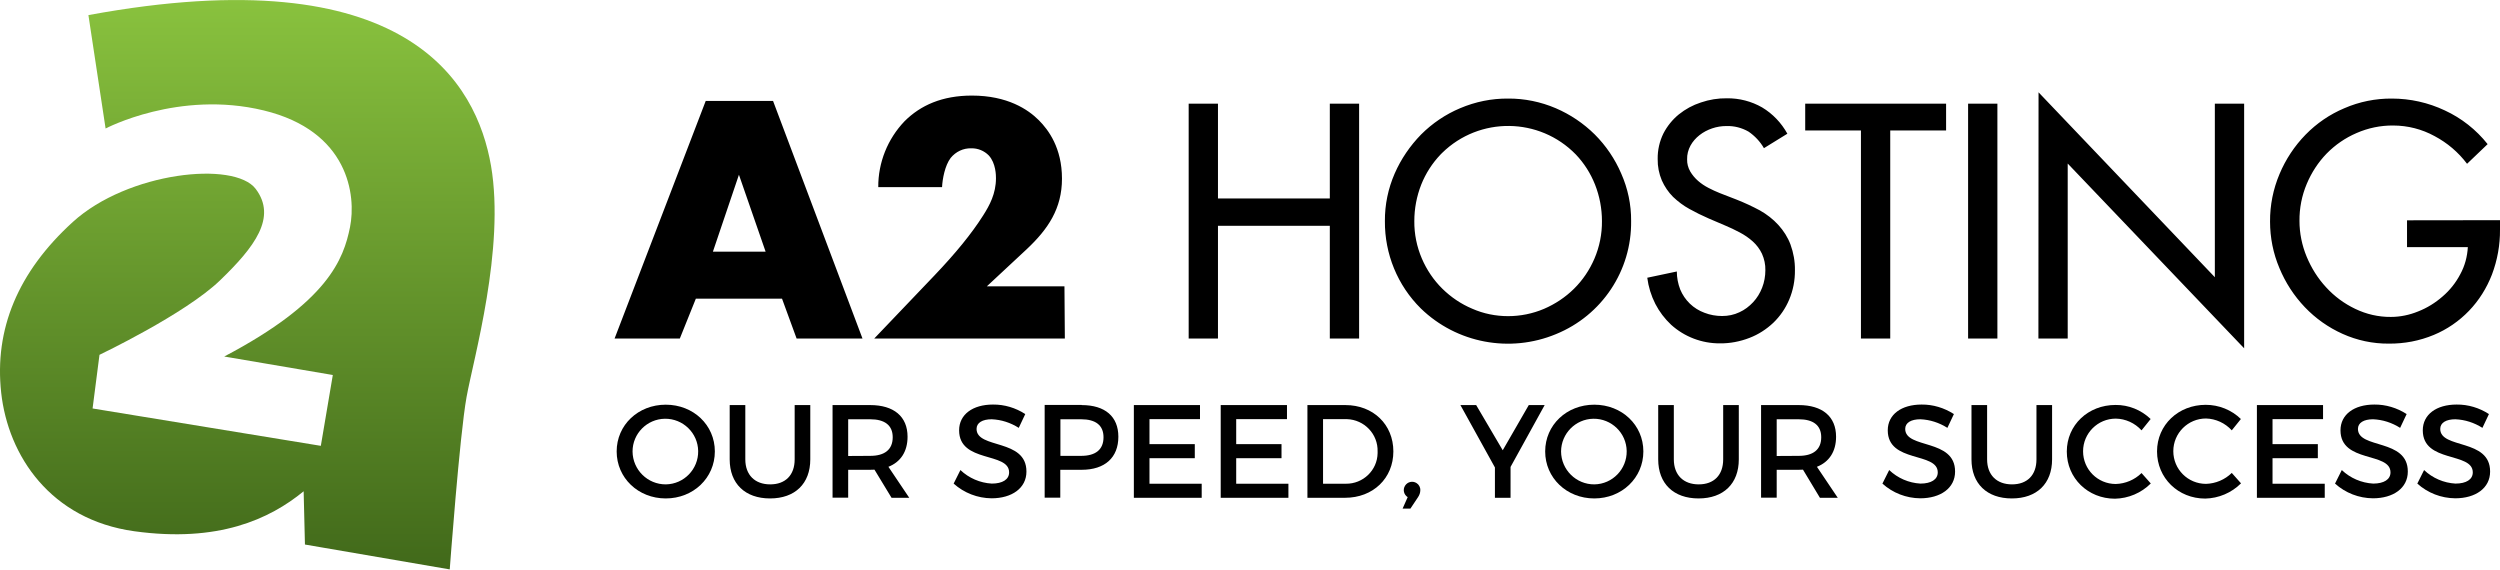 <?xml version="1.0" encoding="utf-8"?>
<svg version="1.1" id="Layer_1" xmlns="http://www.w3.org/2000/svg" xmlns:xlink="http://www.w3.org/1999/xlink" x="0px" y="0px"
	 viewBox="0 0 1920 437.4" style="enable-background:new 0 0 1920 437.4;" xml:space="preserve">
<g>
	<path d="M600.6,229.4h-66.2L522.1,260H472l70-182.5h51.7L662.4,260h-50.6L600.6,229.4z M588,193.3l-20.5-59.1l-20,59.1L588,193.3z
		 M817.8,260H671.4l46.2-48.4c16.4-17.2,28.7-32.3,37.5-46.2c4.9-7.7,9.8-16.7,9.8-28.5c0-2,0-11.5-5.5-17.5
		c-3.5-3.6-8.4-5.6-13.4-5.5c-6.2-0.2-12,2.6-15.9,7.4c-4.4,5.8-6.3,16.1-6.6,22.4h-49c-0.1-18.9,7.2-37,20.2-50.6
		c12.3-12.3,29-19.7,51.7-19.7c27.4,0,43.2,10.7,51.4,18.9c7.4,7.4,17.8,21.3,17.8,44.9c0,23-10.7,38.8-27.1,54.2l-30.6,28.5h59.6
		L817.8,260z M1021.3,152.3V79.6h22.5V260h-22.5v-86.6h-85.9V260h-22.5V79.6h22.5v72.8H1021.3z M1158.2,75.7
		c12.6-0.1,25.1,2.5,36.6,7.4c11.2,4.8,21.3,11.6,30,20.2c8.6,8.6,15.5,18.8,20.3,30c5.1,11.5,7.7,23.9,7.6,36.4
		c0.5,38.1-22.4,72.5-57.7,86.9c-35.4,14.7-76.3,7-103.8-19.7c-17.9-17.7-27.8-41.9-27.6-67.1c-0.1-12.6,2.5-25,7.5-36.5
		c4.9-11.2,11.8-21.3,20.3-30c8.6-8.6,18.8-15.5,30-20.2C1133.2,78.1,1145.6,75.6,1158.2,75.7L1158.2,75.7z M1158.2,242.8
		c9.5,0,18.9-1.9,27.6-5.6c8.6-3.7,16.4-8.9,23-15.4c6.7-6.6,12-14.5,15.7-23.1c3.9-9.1,5.9-19,5.8-28.9c0-9.6-1.8-19.1-5.3-28
		c-3.4-8.6-8.4-16.5-14.8-23.2c-28-28.7-74-29.2-102.6-1.2c-0.4,0.4-0.8,0.8-1.2,1.2c-6.4,6.7-11.5,14.6-14.9,23.2
		c-3.5,8.9-5.3,18.4-5.3,28c-0.1,9.9,1.9,19.7,5.8,28.8c3.7,8.6,9,16.5,15.7,23.1c6.6,6.5,14.4,11.8,23,15.4
		C1139.3,240.9,1148.7,242.8,1158.2,242.8L1158.2,242.8z M1354.7,113.8c-2.9-5.1-7-9.4-11.8-12.7c-5.2-3-11.1-4.5-17.1-4.3
		c-3.7,0-7.4,0.6-10.9,1.8c-3.5,1.2-6.8,2.9-9.7,5.2c-2.8,2.2-5.2,4.9-6.9,8c-1.8,3.3-2.7,6.9-2.6,10.6c-0.1,3.3,0.8,6.5,2.4,9.3
		c1.6,2.7,3.6,5.1,6,7.2c2.4,2.1,5.1,3.9,8,5.4c2.8,1.5,5.8,2.8,8.7,4l12.9,5c6.1,2.4,12.1,5.2,17.9,8.3c5.3,3,10.1,6.7,14.2,11.2
		c4,4.4,7.2,9.4,9.3,15c2.3,6.3,3.5,13,3.4,19.7c0.1,7.8-1.4,15.5-4.4,22.6c-2.8,6.7-7,12.8-12.2,17.8c-5.3,5-11.5,9-18.3,11.6
		c-7.2,2.8-15,4.3-22.7,4.2c-13.8,0.1-27.2-5-37.5-14.3c-4.9-4.6-9-10-12.1-16c-3.2-6.3-5.3-13.1-6.2-20.1l22.7-4.8
		c0,4.7,0.9,9.4,2.6,13.8c1.7,4.1,4.2,7.8,7.4,10.9c3.2,3.1,7.1,5.5,11.2,7c4.3,1.7,9,2.5,13.6,2.5c4.6,0,9.1-0.9,13.3-2.9
		c4-1.8,7.5-4.5,10.5-7.7c3-3.2,5.3-7,6.9-11.1c1.7-4.3,2.5-8.9,2.5-13.5c0.1-4.3-0.8-8.6-2.6-12.6c-1.7-3.6-4.1-6.8-7.1-9.5
		c-3-2.7-6.4-5-10-6.9c-3.8-2-7.5-3.8-11.4-5.4l-12.4-5.3c-5.1-2.2-10.1-4.7-14.8-7.3c-4.6-2.5-8.8-5.7-12.6-9.3
		c-3.6-3.6-6.5-7.9-8.6-12.6c-2.2-5.2-3.3-10.8-3.2-16.5c-0.1-6.8,1.4-13.5,4.4-19.6c2.9-5.6,6.9-10.6,11.8-14.6
		c5.1-4.1,10.8-7.2,17-9.2c6.4-2.2,13.2-3.3,20-3.2c9.5-0.1,18.8,2.3,27,7c8.2,4.9,14.8,11.9,19.4,20.2L1354.7,113.8z M1451.6,260
		h-22.4V100.2h-42.8V79.6h108.2v20.6h-42.9V260z M1534,260h-22.5V79.6h22.5L1534,260z M1565.6,70.9L1701,212.9V79.6h22.5v187.9
		l-135.5-141.9V260h-22.5L1565.6,70.9z M1920,169.1v7.2c0.1,11.8-2,23.5-6.2,34.6c-4,10.3-9.9,19.8-17.6,27.8
		c-7.7,8-16.9,14.3-27,18.5c-11,4.6-22.7,6.8-34.6,6.7c-12.3,0.1-24.4-2.5-35.5-7.5c-10.9-4.9-20.7-11.8-29-20.5
		c-8.3-8.7-14.9-18.9-19.5-30c-4.8-11.3-7.2-23.4-7.2-35.7c-0.1-12.6,2.4-25,7.3-36.6c4.7-11.2,11.5-21.5,20-30.2
		c8.5-8.7,18.6-15.6,29.8-20.3c11.5-5,24-7.5,36.5-7.4c14,0,27.9,3.1,40.6,9.1c12.8,5.9,24.1,14.8,32.9,25.9l-15.8,15.1
		c-6.7-8.9-15.2-16.1-25-21.3c-9.7-5.3-20.6-8.1-31.7-8.1c-9.7-0.1-19.3,1.9-28.2,5.8c-8.6,3.7-16.3,9-22.9,15.7
		c-6.5,6.7-11.7,14.7-15.3,23.3c-3.8,9-5.7,18.7-5.6,28.5c0,9.4,1.9,18.7,5.5,27.4c3.6,8.7,8.6,16.7,15,23.6
		c6.3,6.9,13.9,12.5,22.3,16.5c8.5,4.1,17.9,6.3,27.4,6.2c7.2,0,14.3-1.5,20.9-4.2c6.9-2.7,13.2-6.6,18.8-11.5
		c5.6-4.8,10.2-10.6,13.6-17.1c3.5-6.4,5.4-13.5,5.8-20.8h-46.7v-20.6L1920,169.1z"/>
	<g>
		<path id="B" d="M549,346.7c0,20.3-16.5,36.1-37.7,36.1s-37.7-15.8-37.7-36.1s16.5-35.9,37.7-35.9C532.5,310.8,549,326.4,549,346.7
			z M485.8,346.7c0.1,14.1,11.6,25.4,25.6,25.3c13.9-0.2,25-11.7,24.8-25.6c-0.2-13.9-11.7-25-25.6-24.8
			C496.9,321.8,485.8,333,485.8,346.7L485.8,346.7z"/>
	</g>
	<g>
		<path id="C" d="M622.3,352.8c0,18.6-11.7,30-30.9,30s-31-11.4-31-30v-41.7h12v41.7c0,12,7.4,19.2,19.1,19.2s18.8-7.1,18.8-19.2
			v-41.7h12L622.3,352.8z"/>
	</g>
	<path d="M671.6,360.7c-1,0.1-2.1,0.1-3.3,0.1h-16.9v21.4h-12v-71.1h28.9c18.2,0,28.7,8.8,28.7,24.3c0,11.4-5.3,19.4-14.7,23.1
		l16,23.8h-13.6L671.6,360.7z M668.3,350.1c11,0,17.3-4.7,17.3-14.3c0-9.3-6.3-13.8-17.3-13.8h-16.9v28.2L668.3,350.1z M787.4,318
		l-5,10.6c-6.3-4-13.4-6.3-20.8-6.6c-7,0-11.6,2.6-11.6,7.4c0,15.6,38.4,7.2,38.3,32.8c0,12.7-11.2,20.5-26.8,20.5
		c-10.7-0.1-21.1-4.1-29.1-11.3l5.2-10.4c6.5,6.2,15.1,9.9,24.1,10.4c8.3,0,13.3-3.2,13.3-8.6c0-15.9-38.4-7-38.4-32.3
		c0-12.2,10.5-19.8,26-19.8C771.4,310.6,780,313.2,787.4,318L787.4,318z M830.7,311.1c18,0,28.2,8.8,28.2,24.3
		c0,16-10.3,25.4-28.2,25.4h-16.4v21.4h-12v-71.2H830.7z M814.4,350.1h15.9c11,0,17.2-4.7,17.2-14.3c0-9.3-6.2-13.8-17.2-13.8h-15.9
		V350.1z M882.8,321.9v19.2h34.8v10.8h-34.8v19.6h40.1v10.8h-52.1v-71.2h50.8v10.8L882.8,321.9z M949.4,321.9v19.2h34.8v10.8h-34.8
		v19.6h40.1v10.8h-52v-71.2h50.9v10.8L949.4,321.9z M1033.3,311.1c21.3,0,36.8,14.9,36.8,35.6c0,20.6-15.6,35.6-37.1,35.6h-28.9
		v-71.2L1033.3,311.1z M1016.1,371.5h17.5c13.2,0.2,24.2-10.3,24.4-23.5c0-0.4,0-0.8,0-1.2c0.4-13.4-10.2-24.5-23.6-24.9
		c-0.4,0-0.9,0-1.3,0h-17L1016.1,371.5z M1090.8,376.5c0,1.9-0.7,3.8-1.8,5.4l-5.8,8.7h-6l3.9-8.8c-3-1.9-3.9-5.8-2-8.8
		c1.9-3,5.8-3.9,8.8-2C1089.7,372.1,1090.9,374.2,1090.8,376.5L1090.8,376.5z M1160.1,382.3h-12V359l-26.5-47.9h12.1l20.4,34.7
		l20-34.7h12.2l-26.2,47.5V382.3z"/>
	<g>
		<path id="B_1_" d="M1262.1,346.7c0,20.3-16.5,36.1-37.7,36.1c-21.2,0-37.7-15.8-37.7-36.1s16.5-35.9,37.7-35.9
			C1245.6,310.8,1262.1,326.4,1262.1,346.7z M1198.9,346.7c0.1,14.1,11.6,25.4,25.6,25.3c13.9-0.2,25-11.7,24.8-25.6
			c-0.2-13.9-11.7-25-25.6-24.8C1210,321.8,1199,333,1198.9,346.7L1198.9,346.7z"/>
	</g>
	<path d="M1335.4,352.8c0,18.6-11.7,30-30.9,30s-31-11.4-31-30v-41.7h12v41.7c0,12,7.4,19.2,19.1,19.2c11.7,0,18.8-7.1,18.8-19.2
		v-41.7h12L1335.4,352.8z M1384.7,360.7c-1,0.1-2.1,0.1-3.3,0.1h-16.9v21.4h-12v-71.1h28.9c18.2,0,28.7,8.8,28.7,24.3
		c0,11.4-5.3,19.4-14.7,23.1l16,23.8h-13.7L1384.7,360.7z M1381.4,350.1c11,0,17.3-4.7,17.3-14.3c0-9.3-6.3-13.8-17.3-13.8h-16.9
		v28.2L1381.4,350.1z M1500.6,318l-5,10.6c-6.3-4-13.4-6.3-20.8-6.6c-7,0-11.6,2.6-11.6,7.4c0,15.6,38.4,7.2,38.3,32.8
		c0,12.7-11.2,20.5-26.8,20.5c-10.7-0.1-21.1-4.1-29-11.3l5.2-10.4c6.5,6.2,15,9.9,24,10.4c8.3,0,13.3-3.2,13.3-8.6
		c0-15.9-38.4-7-38.4-32.3c0-12.2,10.5-19.8,26-19.8C1484.5,310.6,1493.1,313.2,1500.6,318L1500.6,318z"/>
	<g>
		<path id="C_1_" d="M1576,352.8c0,18.6-11.7,30-30.9,30s-31-11.4-31-30v-41.7h12v41.7c0,12,7.4,19.2,19.1,19.2s18.8-7.1,18.8-19.2
			v-41.7h12L1576,352.8z"/>
	</g>
	<path d="M1651.7,321.8l-7,8.7c-5.1-5.6-12.3-8.9-19.8-9c-13.8,0-25.1,11.2-25.1,25.1s11.2,25.1,25.1,25.1
		c7.4-0.2,14.5-3.2,19.8-8.4l7.1,8c-7.3,7.3-17.2,11.5-27.5,11.7c-20.8,0-37-15.8-37-36.2c0-20.4,16.4-35.8,37.4-35.8
		C1634.7,310.9,1644.4,314.8,1651.7,321.8L1651.7,321.8z M1721,321.8l-7,8.7c-5.1-5.6-12.3-8.9-19.8-9.1
		c-13.8,0-25.1,11.2-25.1,25.1s11.2,25.1,25.1,25.1l0,0c7.4-0.2,14.5-3.2,19.8-8.4l7.1,8c-7.3,7.3-17.2,11.5-27.5,11.7
		c-20.8,0-37-15.8-37-36.2c0-20.4,16.4-35.8,37.4-35.8C1704.1,310.9,1713.8,314.8,1721,321.8L1721,321.8z M1745.3,321.9v19.2h34.8
		v10.8h-34.8v19.6h40.1v10.8h-52.1v-71.2h50.8v10.8L1745.3,321.9z"/>
	<g>
		<path id="D" d="M1848.3,318l-5,10.6c-6.3-4-13.4-6.3-20.8-6.6c-7,0-11.6,2.6-11.6,7.4c0,15.6,38.4,7.2,38.3,32.8
			c0,12.7-11.2,20.5-26.8,20.5c-10.8-0.1-21.1-4.1-29.1-11.3l5.2-10.4c6.5,6.2,15.1,9.9,24.1,10.4c8.3,0,13.3-3.2,13.3-8.6
			c0-15.9-38.4-7-38.4-32.3c0-12.2,10.5-19.8,26-19.8C1832.2,310.6,1840.9,313.2,1848.3,318L1848.3,318z"/>
	</g>
	<g>
		<path id="D_1_" d="M1911.5,318l-5,10.6c-6.3-4-13.4-6.3-20.8-6.6c-7,0-11.6,2.6-11.6,7.4c0,15.6,38.4,7.2,38.3,32.8
			c0,12.7-11.2,20.5-26.8,20.5c-10.8-0.1-21.1-4.1-29.1-11.3l5.2-10.4c6.5,6.2,15.1,9.9,24.1,10.4c8.3,0,13.3-3.2,13.3-8.6
			c0-15.9-38.4-7-38.4-32.3c0-12.2,10.5-19.8,26-19.8C1895.5,310.6,1904.1,313.2,1911.5,318L1911.5,318z"/>
	</g>
	
		<linearGradient id="SVGID_1_" gradientUnits="userSpaceOnUse" x1="94.584" y1="834.672" x2="94.584" y2="615.62" gradientTransform="matrix(1.997 0 0 -1.997 0.996 1666.584)">
		<stop  offset="0" style="stop-color:#89C23E"/>
		<stop  offset="1" style="stop-color:#41691A"/>
	</linearGradient>
	<path style="fill:url(#SVGID_1_);" d="M67.9,11.6l13.2,87.1c0,0,56.1-29.7,121.4-13.9s71.2,65.3,66.3,89.7s-16.8,57.4-96.6,99.3
		l83.4,14.2l-9.2,54.4L71.1,313.7l5.3-41.2c0,0,65.7-31.3,92.5-57.1s43.9-48.5,27.5-70.3S98.2,132,55.9,170.5S-4.4,253,0.9,301.5
		S38.8,399.1,103.2,408c64.3,8.9,103.8-9.2,130-30.7l1,40.9l111.2,19.1c0,0,7.6-102.9,12.9-132.3s29.7-114.1,18.8-177.7
		C366.1,63.8,312.9-33.6,67.9,11.6z"/>
</g>
</svg>
